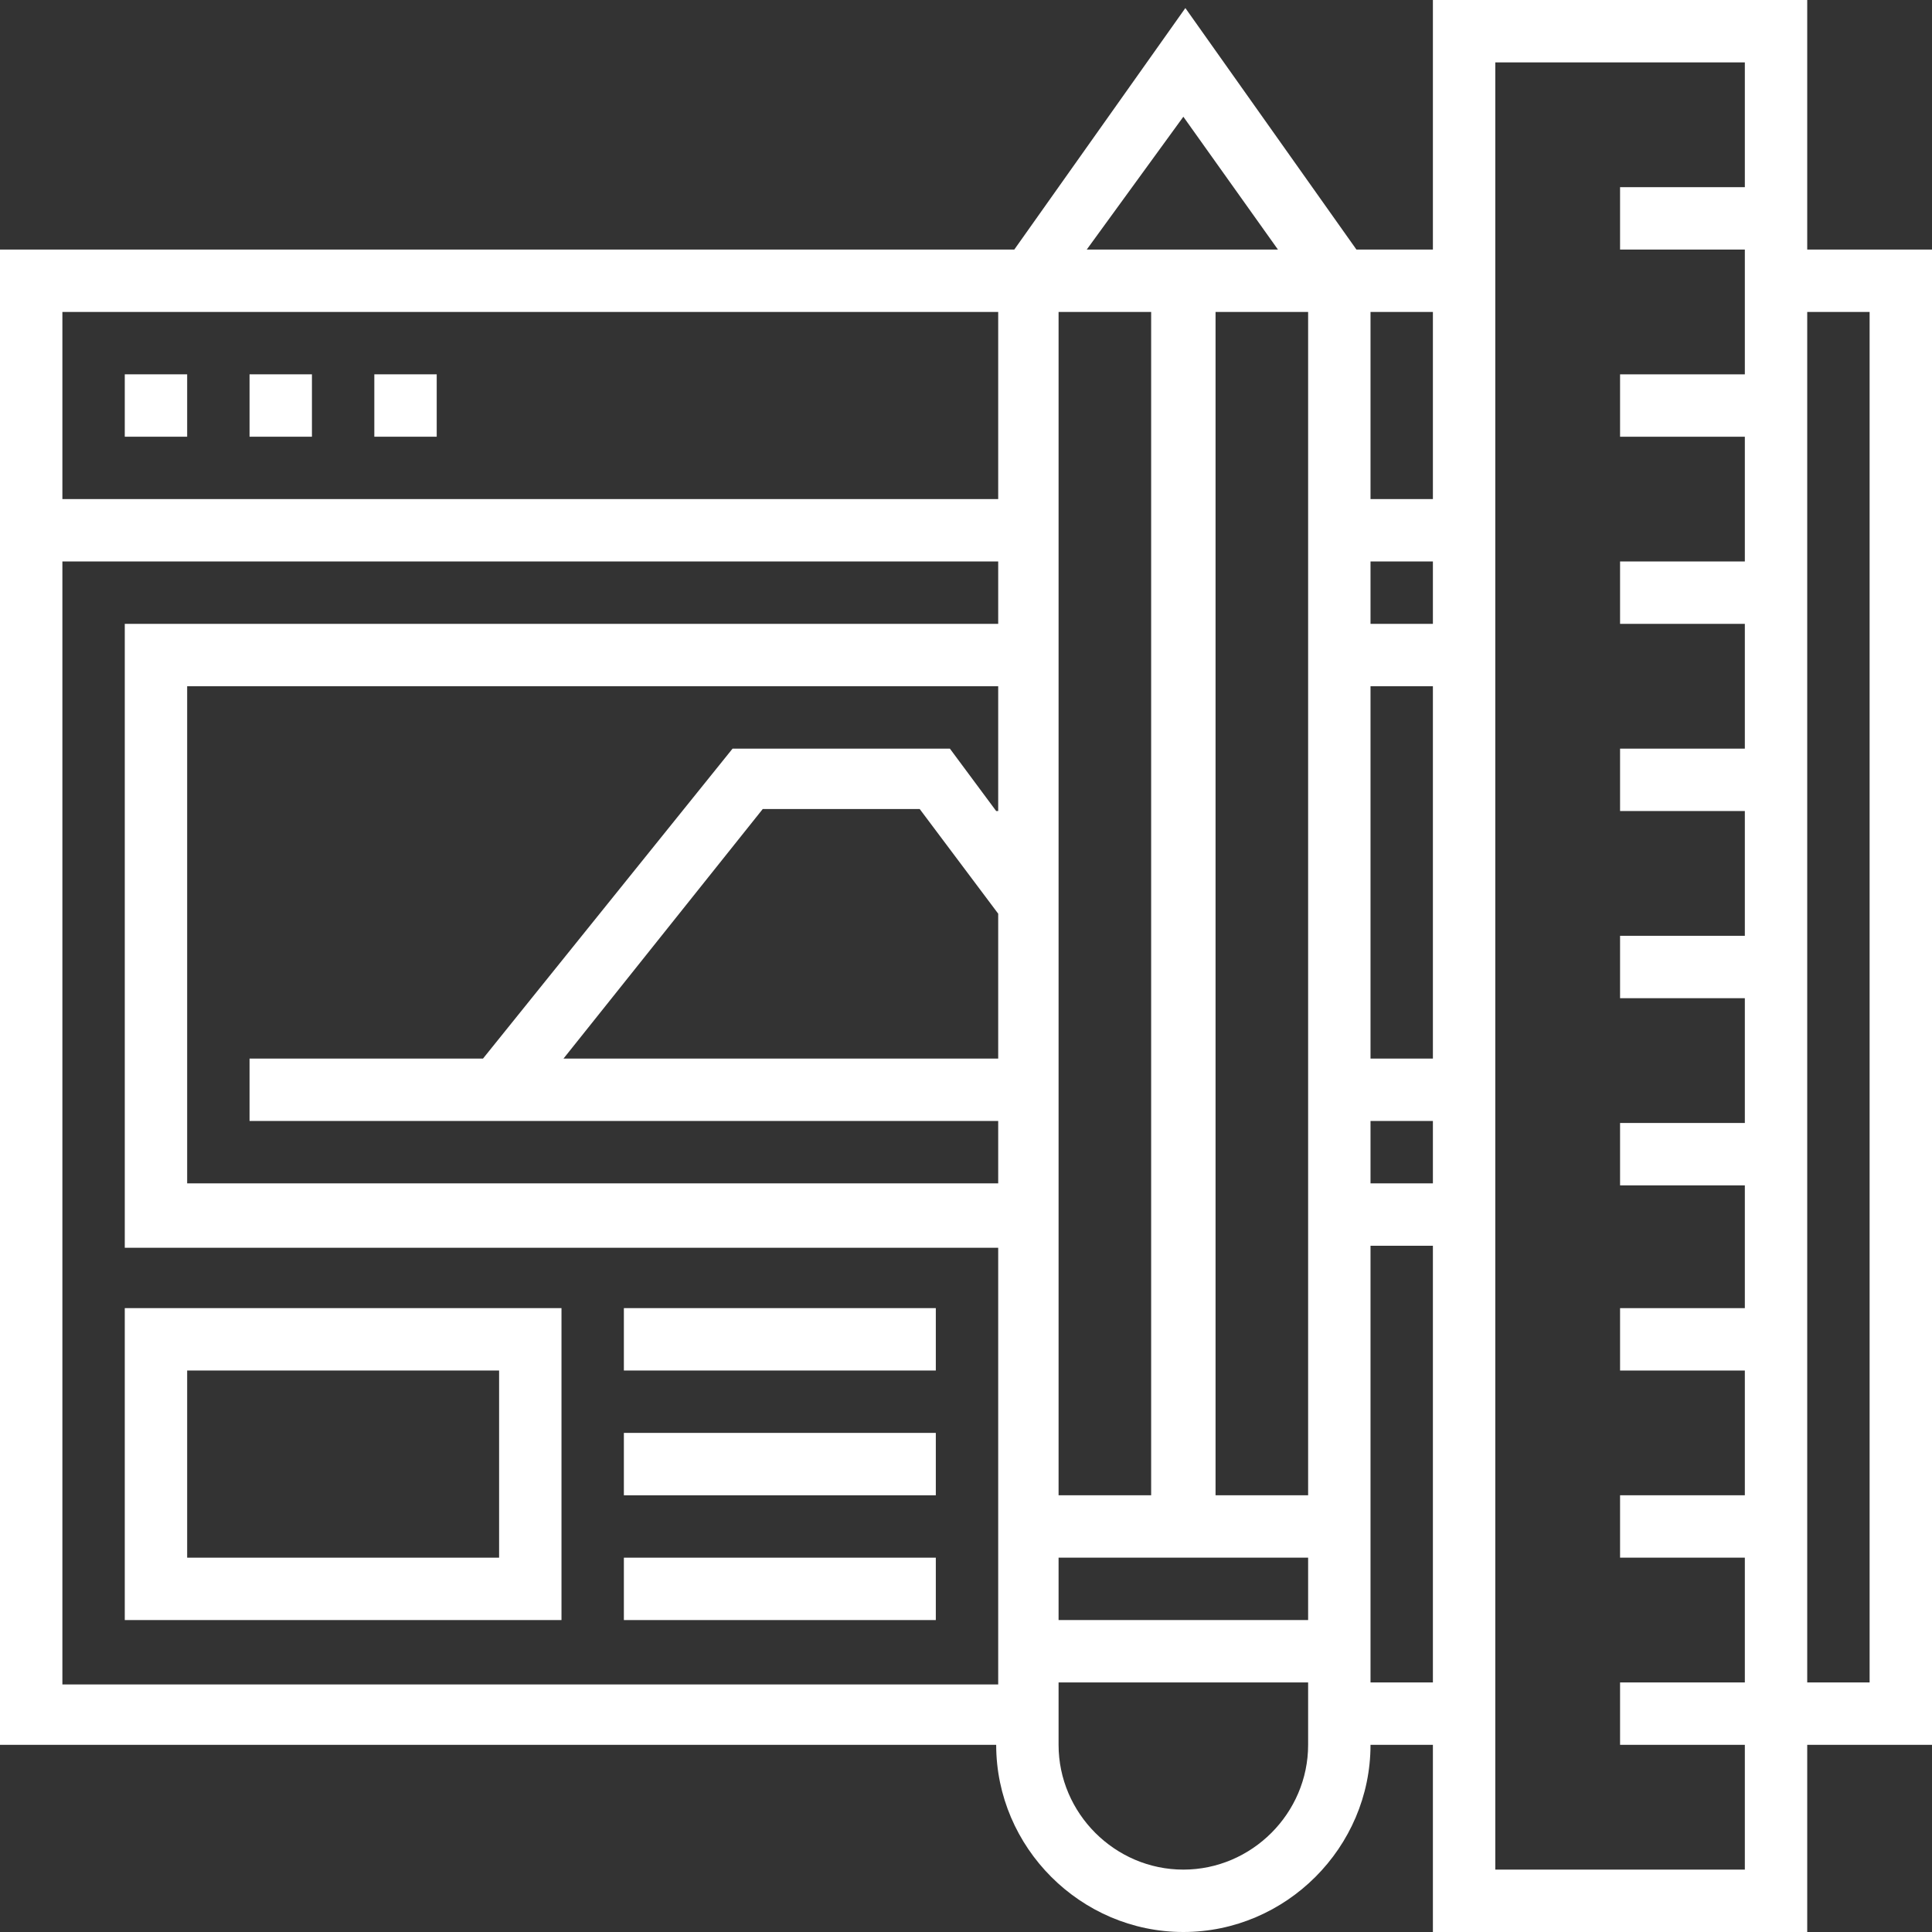 <?xml version="1.0" encoding="utf-8"?>
<!-- Generator: Adobe Illustrator 24.1.3, SVG Export Plug-In . SVG Version: 6.00 Build 0)  -->
<svg version="1.1" id="Layer_1" xmlns="http://www.w3.org/2000/svg" xmlns:xlink="http://www.w3.org/1999/xlink" x="0px" y="0px"
	 viewBox="0 0 96 96" style="enable-background:new 0 0 96 96;" xml:space="preserve">
<rect x="0" y="0" width="96" height="96" fill="#333333" stroke="none"/>
<style type="text/css">
	.st0{fill:#ffffff;}
</style>
<path class="st0" d="M89.8,12.4V0H71.2v12.4h-3.8l-8.5-12l-8.5,12H0v74.3h49.5c0,5.1,4.2,9.3,9.3,9.3s9.3-4.2,9.3-9.3h3.1V96h18.6
	v-9.3H96V12.4H89.8z M49.5,52.6H28l9.9-12.4h7.8l3.9,5.2V52.6z M49.5,40.3l-2.3-3.1H36.4L24,52.6H12.4v3.1h37.2v3.1H9.3V34.1h40.3
	V40.3z M49.5,31H6.2v31h43.4v21.7H3.1V27.9h46.5V31z M49.5,24.8H3.1v-9.3h46.5V24.8z M58.8,5.8l4.7,6.6h-9.5L58.8,5.8z M52.6,15.5
	h4.6v58.8h-4.6V15.5z M65,86.7c0,3.4-2.8,6.2-6.2,6.2c-3.4,0-6.2-2.8-6.2-6.2v-3.1H65V86.7z M65,80.5H52.6v-3.1H65V80.5z M65,74.3
	h-4.6V15.5H65V74.3z M71.2,83.6h-3.1V61.9h3.1V83.6z M71.2,58.8h-3.1v-3.1h3.1V58.8z M71.2,52.6h-3.1V34.1h3.1V52.6z M71.2,31h-3.1
	v-3.1h3.1V31z M71.2,24.8h-3.1v-9.3h3.1V24.8z M86.7,9.3h-6.2v3.1h6.2v6.2h-6.2v3.1h6.2v6.2h-6.2V31h6.2v6.2h-6.2v3.1h6.2v6.2h-6.2
	v3.1h6.2v6.2h-6.2v3.1h6.2V65h-6.2v3.1h6.2v6.2h-6.2v3.1h6.2v6.2h-6.2v3.1h6.2v6.2H74.3V3.1h12.4V9.3z M92.9,83.6h-3.1V15.5h3.1
	V83.6z"/>
<path class="st0" d="M9.3,18.6H6.2v3.1h3.1V18.6z"/>
<path class="st0" d="M15.5,18.6h-3.1v3.1h3.1V18.6z"/>
<path class="st0" d="M21.7,18.6h-3.1v3.1h3.1V18.6z"/>
<path class="st0" d="M27.9,65H6.2v15.5h21.7V65z M24.8,77.4H9.3v-9.3h15.5V77.4z"/>
<path class="st0" d="M46.5,65H31v3.1h15.5V65z"/>
<path class="st0" d="M46.5,71.2H31v3.1h15.5V71.2z"/>
<path class="st0" d="M46.5,77.4H31v3.1h15.5V77.4z"/>
</svg>
